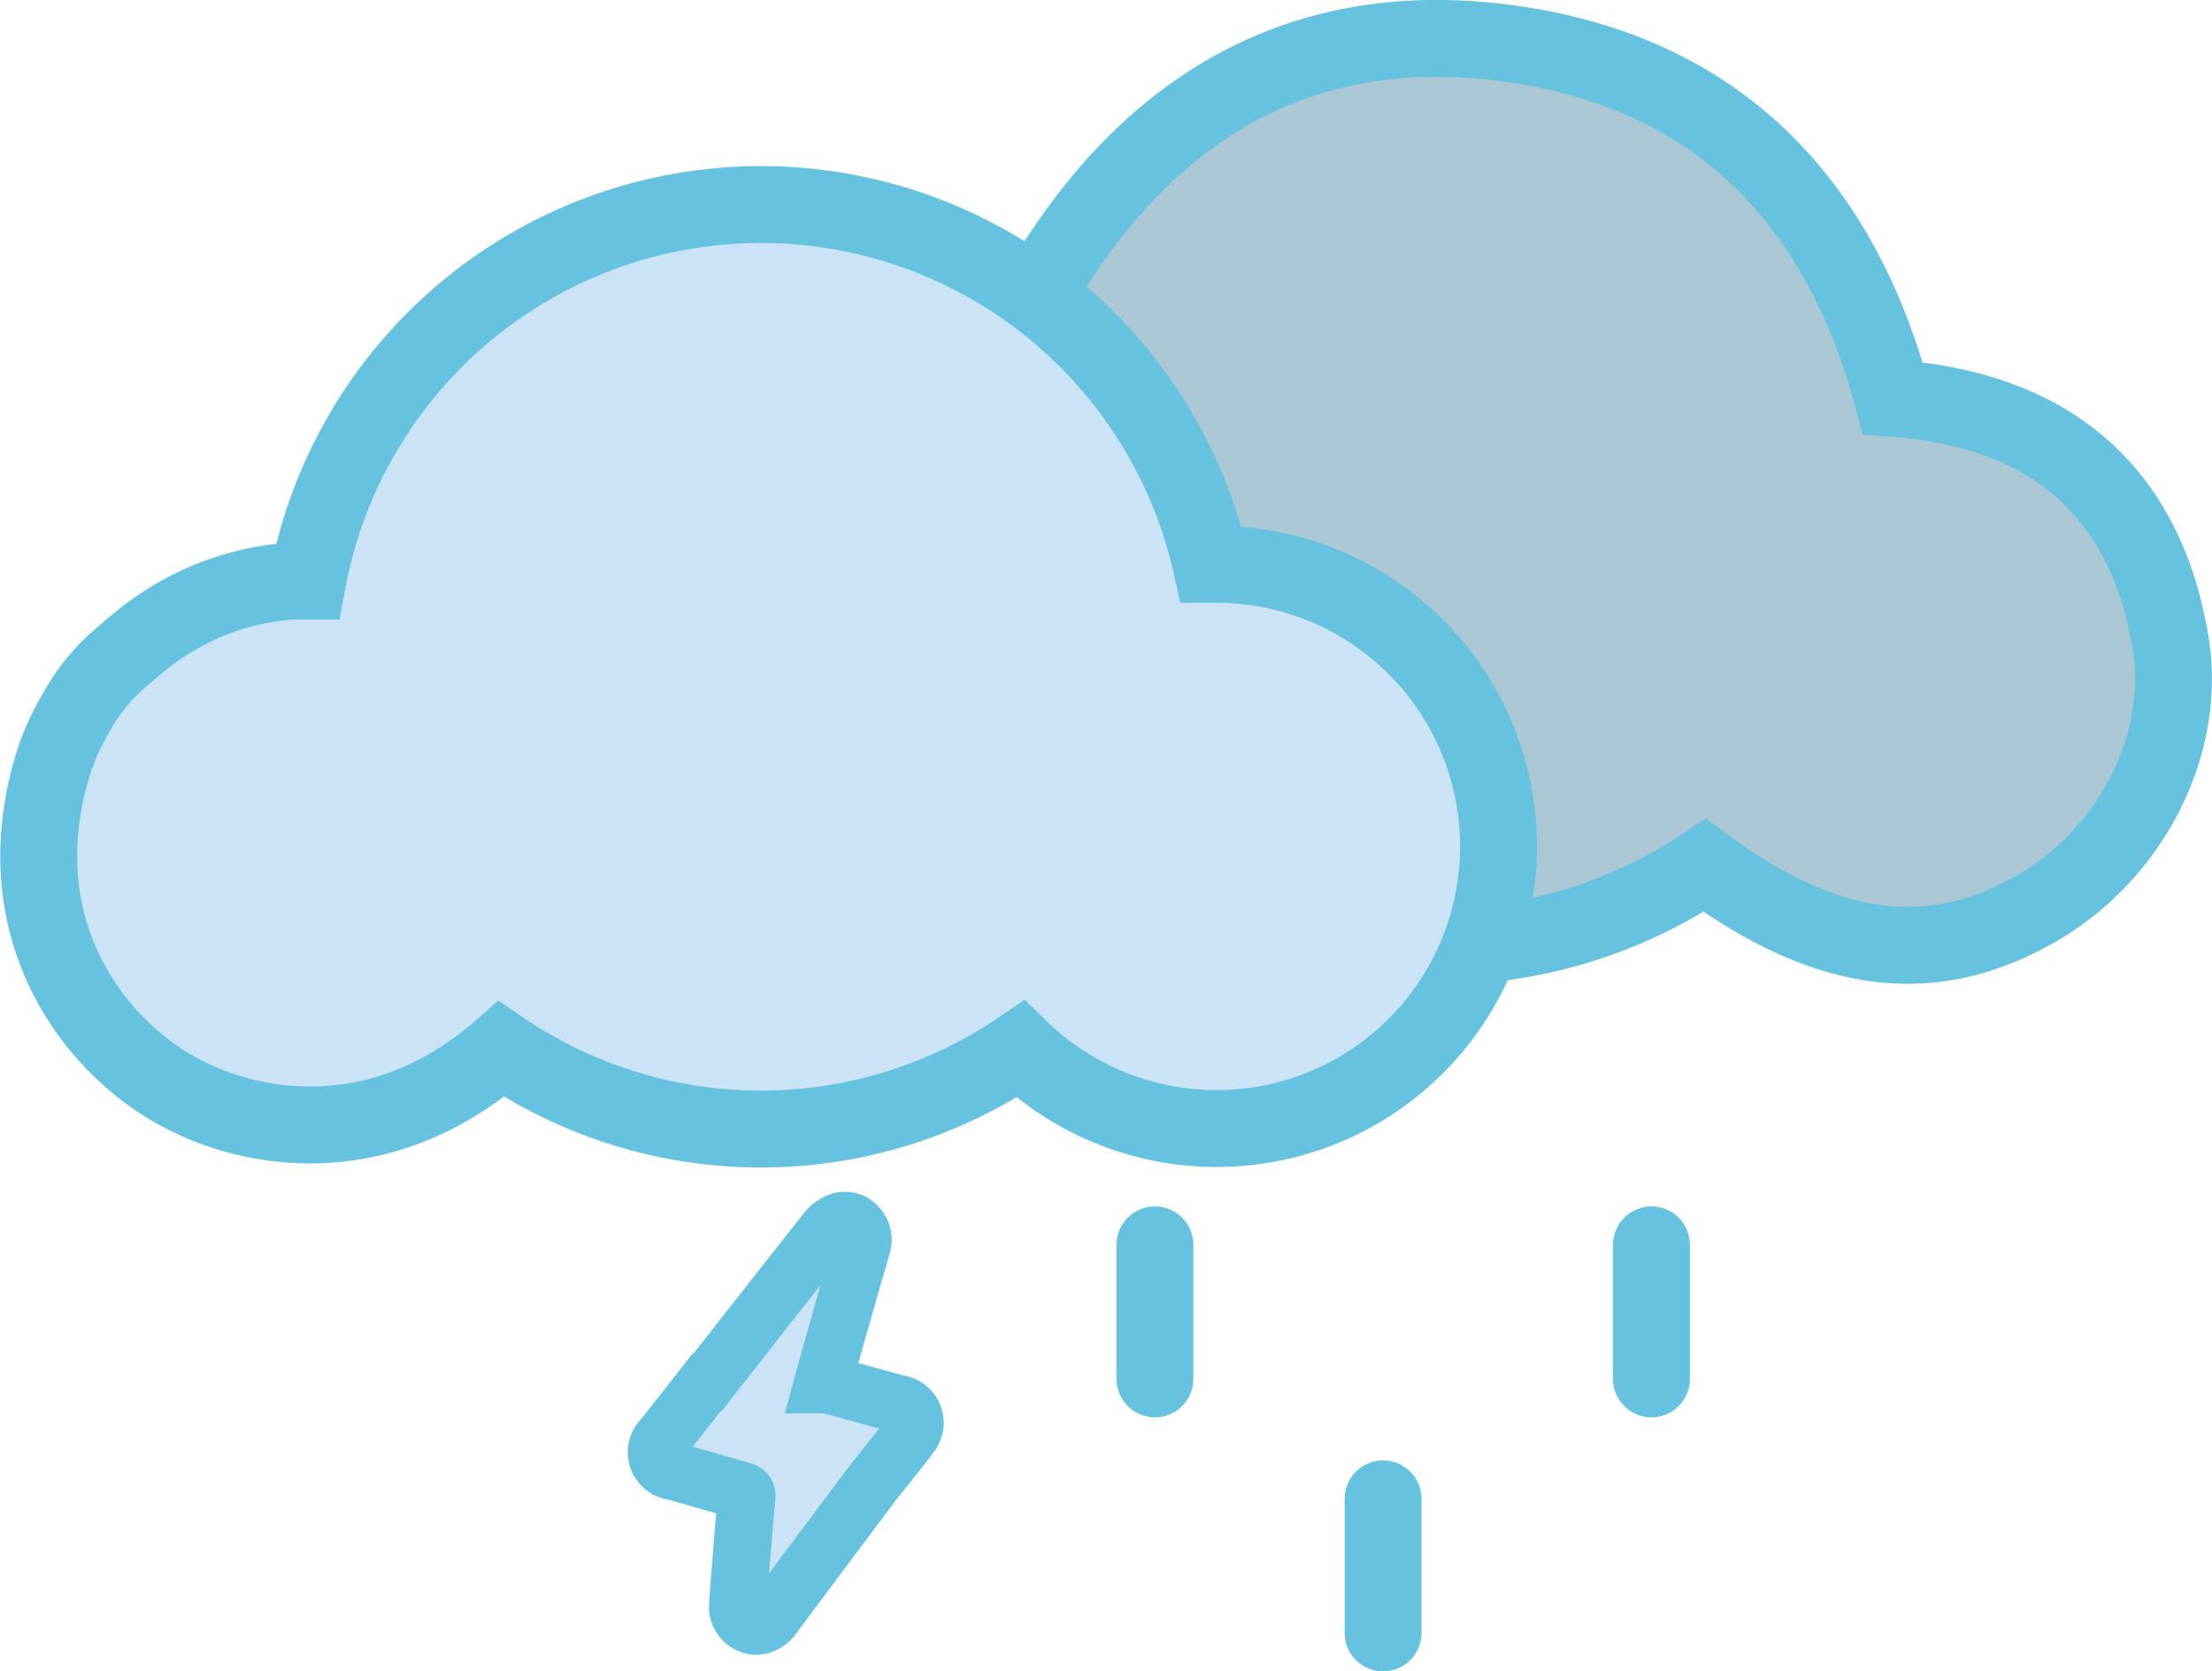 <svg xmlns="http://www.w3.org/2000/svg" viewBox="0 0 115.07 86.92"><defs><style>.cls-1{fill:#cae3f6;}.cls-2{fill:#aac7d5;}.cls-3,.cls-4,.cls-5{fill:none;stroke:#67c2e0;stroke-miterlimit:10;}.cls-3,.cls-4{stroke-width:4px;}.cls-4{stroke-linecap:round;}.cls-5{stroke-width:3px;}</style></defs><title>thunder-rainAsset 194colored</title><g id="Layer_2" data-name="Layer 2"><g id="Layer_1-2" data-name="Layer 1"><path class="cls-1" d="M46.69,73l-3.64-1L42.79,72q.52-1.89,1.05-3.75c.33-1.16.66-2.31,1-3.47a1,1,0,0,0-.23-1,.86.86,0,0,0-1-.23,1.55,1.55,0,0,0-.58.43q-3.12,3.94-6.22,7.91s0,0-.05,0l-1.42,1.81h0c-.26.33-.55.69-.83,1.06a1,1,0,0,0,.57,1.76l3.5,1c.21.05.28.14.26.37-.1,1-.18,2-.26,3s-.15,1.78-.2,2.67a1,1,0,0,0,.93,1,1.12,1.12,0,0,0,.93-.54c1.69-2.27,3.39-4.53,5.08-6.79l.09-.12L47.09,75c.07-.1.13-.2.2-.29A1,1,0,0,0,46.69,73Z"/><path class="cls-2" d="M76.34,50a1.34,1.34,0,0,1,.78-.46,24.88,24.88,0,0,0,11.13-4.1c6.44,4.75,12,5.4,17.45,2.13,4.78-2.85,7.71-8.5,6.77-13.85-1.39-8-6.53-12-14.43-12.58C95.4,11.32,89.36,4.75,79.32,3,67.58.85,59,6,53.31,16.19"/><path class="cls-1" d="M62.9,29.84h-.36a24,24,0,0,0-47,.87l-.87,0a13.94,13.94,0,0,0-5.53,1.6,14.74,14.74,0,0,0-2.35,1.56c-.4.33-.79.67-1.17,1a9.69,9.69,0,0,0-2.06,2.5,13.24,13.24,0,0,0-1.13,2.39c-2.57,8,1.16,13.91,5.38,16.76,4.37,3,11.5,4,17.85-1.57a24,24,0,0,0,27,0A14.67,14.67,0,1,0,62.9,29.84Z"/><path class="cls-3" d="M76.77,49.53a1.32,1.32,0,0,1,.77-.46A24.92,24.92,0,0,0,88.68,45c6.44,4.75,11.95,5.4,17.45,2.13,4.78-2.85,7.7-8.5,6.76-13.85-1.38-8-6.52-12-14.43-12.57C95.82,10.83,89.79,4.26,79.75,2.46,68,.36,59.45,5.51,53.73,15.7"/><path class="cls-3" d="M63.32,29.35H63a24,24,0,0,0-47,.87l-.87,0a13.89,13.89,0,0,0-5.53,1.6A14.38,14.38,0,0,0,7.2,33.43c-.4.33-.79.67-1.17,1A10.11,10.11,0,0,0,4,37a13.24,13.24,0,0,0-1.13,2.39C.28,47.32,4,53.28,8.23,56.13s11.5,4,17.85-1.57a24,24,0,0,0,27,0A14.67,14.67,0,1,0,63.32,29.35Z"/><line class="cls-4" x1="85.91" y1="64.74" x2="85.91" y2="71.71"/><line class="cls-4" x1="60.08" y1="64.74" x2="60.08" y2="71.71"/><line class="cls-4" x1="71.95" y1="77.95" x2="71.95" y2="84.92"/><path class="cls-5" d="M46.69,73l-3.64-1L42.79,72q.52-1.89,1.05-3.75c.33-1.16.66-2.31,1-3.47a1,1,0,0,0-.23-1,.86.86,0,0,0-1-.23,1.55,1.55,0,0,0-.58.43q-3.12,3.94-6.22,7.91s0,0-.05,0l-1.42,1.81h0c-.26.33-.55.69-.83,1.06a1,1,0,0,0,.57,1.76l3.5,1c.21.05.28.14.26.37-.1,1-.18,2-.26,3s-.15,1.78-.2,2.67a1,1,0,0,0,.93,1,1.12,1.12,0,0,0,.93-.54c1.69-2.27,3.39-4.53,5.08-6.79l.09-.12L47.09,75c.07-.1.13-.2.2-.29A1,1,0,0,0,46.69,73Z"/></g></g></svg>